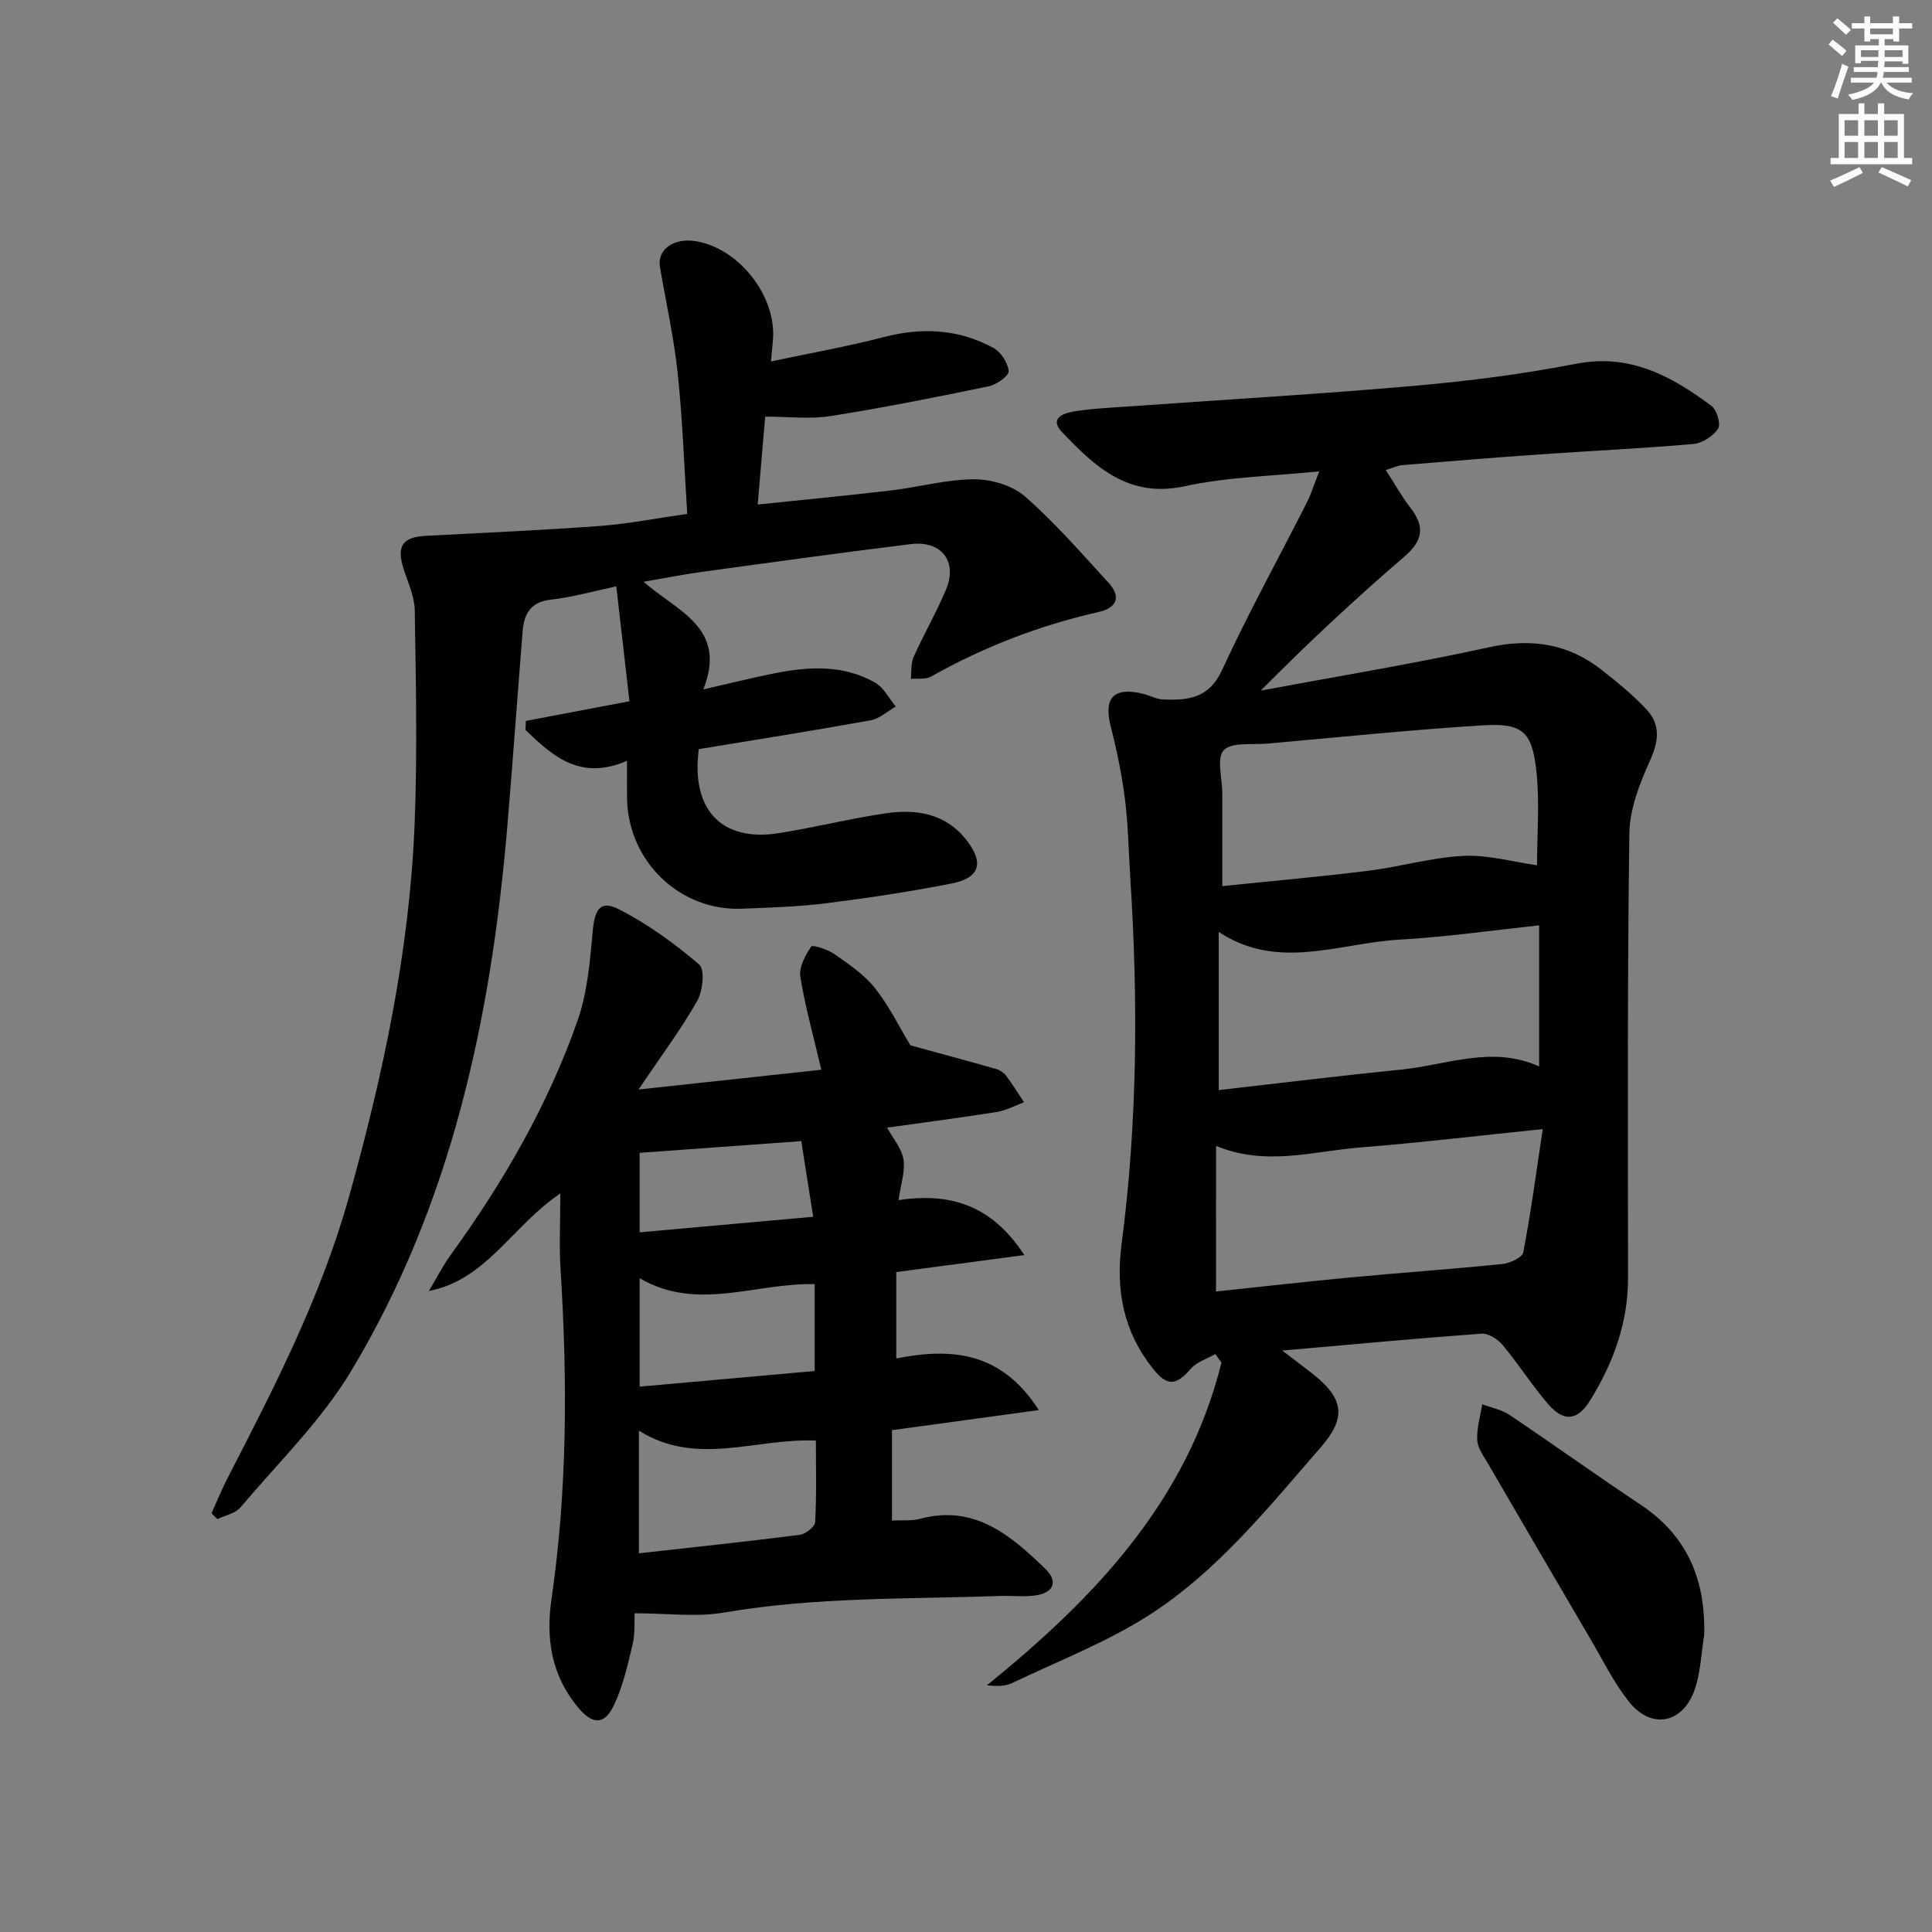 <svg enable-background="new 0 0 400 400" viewBox="0 0 400 400" xmlns="http://www.w3.org/2000/svg"><rect x="0" y="0" width="400" height="400" fill="#808080" stroke="none"/><g fill="#010100"><path d="m251.62 280.34c-1.71.99-3.82 1.62-5.05 3.02-3.07 3.53-4.91 3.73-7.89-.02-6.03-7.59-7.72-16.13-6.47-25.75 3.29-25.16 3.44-50.43 1.81-75.72-.35-5.47-.43-10.98-1.11-16.41-.63-5.05-1.68-10.09-2.94-15.03-1.51-5.93.56-8.24 6.59-6.81 1.44.34 2.84 1.15 4.28 1.2 5.11.21 9.47-.21 12.17-6.08 5.4-11.76 11.69-23.11 17.54-34.67.95-1.87 1.57-3.91 2.58-6.48-9.74 1-18.98 1.14-27.82 3.07-11.65 2.55-18.6-4.02-25.41-11.18-2.88-3.03.6-4.03 2.75-4.35 4.27-.63 8.6-.8 12.92-1.11 19.24-1.37 38.49-2.48 57.7-4.18 11.07-.98 22.15-2.41 33.06-4.53 11.17-2.17 19.75 2.58 28.02 8.73 1.11.83 1.97 3.79 1.36 4.71-1.02 1.54-3.25 3.01-5.09 3.17-10.6.93-21.23 1.42-31.84 2.16-9.45.66-18.9 1.43-28.35 2.21-1.07.09-2.11.6-3.52 1.03 1.83 2.82 3.27 5.44 5.08 7.77 3.03 3.91 2.68 6.8-1.24 10.16-10.17 8.74-19.99 17.9-29.72 27.73 15.75-2.94 31.57-5.53 47.21-8.96 8.81-1.94 16.47-.77 23.46 4.74 3.24 2.56 6.49 5.2 9.28 8.23 2.91 3.16 2.39 6.61.59 10.59-2.13 4.7-4.16 9.95-4.23 14.99-.42 30.66-.3 61.33-.27 91.99.01 9.3-3.04 17.59-7.83 25.35-2.61 4.22-5.45 4.59-8.71.8-3.36-3.9-6.14-8.3-9.44-12.26-1-1.2-2.94-2.43-4.35-2.33-13.23.96-26.44 2.2-41.27 3.5 2.95 2.26 4.84 3.64 6.66 5.11 6.25 5.02 6.47 8.99 1.35 14.88-10.83 12.44-21.25 25.48-35.18 34.53-8.95 5.81-19.15 9.72-28.85 14.36-1.41.67-3.17.61-5.13.43 22.28-18.04 41.45-38.13 48.57-66.81-.41-.6-.84-1.19-1.27-1.78zm1.45-96.88c9.97-1.03 20.17-1.93 30.33-3.19 6.57-.82 13.05-2.76 19.62-3.07 5.08-.24 10.24 1.25 15.2 1.95 0-6.22.59-13.03-.15-19.69-.9-8.09-2.95-9.79-11.13-9.28-14.89.92-29.75 2.46-44.61 3.78-3.11.28-7.34-.36-8.97 1.37-1.53 1.63-.3 5.85-.29 8.93zm-.74 42.23c12.84-1.46 25.31-3 37.81-4.25 9.44-.95 18.79-5.04 28.52-.65 0-9.79 0-19.21 0-29.2-9.85 1.04-19.36 2.42-28.92 2.95-12.45.69-25.11 6.56-37.42-1.6.01 11.02.01 21.43.01 32.75zm-.57 41.7c9.39-.99 18.7-2.06 28.04-2.93 10.43-.98 20.89-1.71 31.31-2.77 1.55-.16 4.06-1.35 4.27-2.42 1.57-8.19 2.67-16.47 4.03-25.5-13.41 1.37-25.55 2.83-37.73 3.79-9.75.76-19.55 3.97-29.91-.31-.01 9.99-.01 19.55-.01 30.14z"/><path d="m108.87 149.26c6.74-1.28 13.49-2.56 21.45-4.07-.88-7.67-1.79-15.6-2.72-23.79-4.56.96-9.01 2.23-13.55 2.75-4.21.48-5.55 2.94-5.84 6.51-1.08 13.41-2.03 26.84-3.16 40.25-3.35 39.79-11.54 78.34-32.37 112.98-6.18 10.28-15.08 18.95-22.91 28.21-1.06 1.25-3.14 1.63-4.75 2.41-.41-.4-.81-.81-1.22-1.21 1.11-2.45 2.12-4.96 3.35-7.35 9.67-18.75 19.3-37.47 25.05-57.97 7.15-25.52 12.64-51.3 13.66-77.82.56-14.59.24-29.23.01-43.84-.05-2.87-1.43-5.74-2.32-8.57-1.48-4.67-.22-6.55 4.58-6.81 12.05-.64 24.11-1.16 36.14-2.05 5.77-.43 11.49-1.57 18.02-2.5-.64-9.8-.97-19.54-1.99-29.21-.78-7.36-2.44-14.63-3.67-21.95-.61-3.61 2.93-6.07 7.52-5.28 8.92 1.54 16.58 11.33 15.89 20.34-.08.99-.18 1.98-.42 4.54 8.08-1.72 15.8-3.07 23.35-5.04 7.94-2.07 15.52-1.66 22.69 2.23 1.56.84 3.03 3.1 3.17 4.82.08.97-2.51 2.81-4.13 3.14-10.89 2.26-21.8 4.43-32.78 6.17-4.19.66-8.56.11-13.49.11-.45 5.28-.96 11.28-1.56 18.2 9.61-1.01 18.61-1.86 27.59-2.92 5.76-.68 11.49-2.29 17.24-2.31 3.55-.01 7.9 1.27 10.51 3.55 6.21 5.44 11.68 11.74 17.28 17.85 2.63 2.86 1.84 5.2-1.99 6.07-12.24 2.77-23.81 7.21-34.75 13.39-1.12.63-2.77.33-4.17.46.17-1.53-.02-3.22.58-4.55 2.11-4.7 4.71-9.19 6.7-13.93 2.44-5.82-.93-10.2-7.29-9.42-14.5 1.79-28.97 3.79-43.44 5.78-3.76.52-7.5 1.26-11.87 2.01 6.68 6.05 17.49 9.36 12.35 22.29 5.54-1.26 10.12-2.41 14.74-3.33 7.13-1.41 14.29-1.82 20.86 1.95 1.78 1.02 2.85 3.25 4.25 4.93-1.73.98-3.36 2.52-5.21 2.85-11.88 2.15-23.81 4.03-35.57 5.97-1.66 12.6 4.78 19.26 16.54 17.4 7.36-1.17 14.62-2.99 21.99-4.09 6.48-.97 12.62-.05 17 5.66 3.52 4.59 2.64 7.69-3.12 8.83-8.61 1.71-17.32 3.01-26.04 4.11-5.76.73-11.61.89-17.42 1.13-12.85.53-23.59-9.79-23.8-22.78-.04-2.27-.01-4.54-.01-7.85-9.68 4.22-15.39-.97-21.02-6.37.03-.62.05-1.25.07-1.88z"/><path d="m215.07 291.94c-10.92 1.5-20.56 2.82-30.4 4.16v18.71c2.07-.11 4.05.12 5.85-.36 11.25-3.01 18.72 3.42 25.89 10.34 2.71 2.62 1.77 4.94-1.93 5.51-2.41.37-4.92.04-7.38.13-19.09.67-38.22.17-57.19 3.43-5.78.99-11.88.15-18.52.15-.09 1.71.13 4.18-.42 6.48-1.03 4.3-2.02 8.73-3.92 12.67-1.93 4-4.38 3.9-7.29.44-5.53-6.57-6.79-14.18-5.59-22.47 3.3-22.66 3.33-45.41 1.89-68.21-.31-4.91-.05-9.85-.05-15.83-10.09 6.82-15.24 17.85-27.21 20.2 1.5-2.5 2.82-5.13 4.52-7.49 10.87-15.01 20.11-30.96 26.25-48.47 2.04-5.83 2.59-12.28 3.14-18.51.41-4.56 1.58-6.54 5.44-4.56 5.96 3.05 11.52 7.08 16.62 11.44 1.2 1.03.74 5.48-.42 7.52-3.35 5.9-7.44 11.37-12.15 18.35 13.31-1.44 25.47-2.75 37.85-4.09-1.65-7.03-3.36-13.08-4.35-19.25-.32-1.98 1.04-4.44 2.25-6.27.26-.4 3.43.6 4.82 1.58 2.99 2.1 6.16 4.23 8.38 7.03 2.95 3.72 5.07 8.1 7.34 11.86 5.6 1.53 11.69 3.17 17.75 4.89.76.22 1.57.75 2.04 1.37 1.33 1.77 2.5 3.67 3.73 5.52-1.87.69-3.69 1.7-5.63 2.01-7.54 1.2-15.12 2.18-22.72 3.25 1.16 2.13 3.01 4.23 3.39 6.56.41 2.49-.57 5.21-1.02 8.44 10.51-1.58 19.22.88 26.04 11.38-9.52 1.27-17.8 2.37-26.51 3.52v17.88c11.26-2.22 21.69-1.53 29.51 10.69zm-82.79 4.27v25.39c11.32-1.27 22.32-2.43 33.3-3.83 1.21-.15 3.14-1.68 3.19-2.66.31-5.58.15-11.18.15-16.85-12.48-.56-24.6 5.47-36.64-2.05zm.15-9.12c12.47-1.12 24.3-2.17 36.24-3.24 0-6.38 0-12.12 0-17.98-12.25-.31-24.32 5.76-36.24-1.23zm0-31.95c12.25-1.1 23.85-2.14 35.93-3.22-.93-5.93-1.71-10.88-2.46-15.66-11.61.84-22.43 1.62-33.47 2.42z"/><path d="m352.84 338.49c-.61 3.75-.74 7.66-1.93 11.2-2.43 7.21-9.05 8.49-13.71 2.56-3.15-4.01-5.44-8.69-8.04-13.12-7.05-12.02-14.08-24.05-21.08-36.1-.9-1.56-2.15-3.22-2.24-4.88-.13-2.45.65-4.94 1.04-7.42 1.9.72 4.02 1.12 5.66 2.22 9.09 6.1 17.98 12.5 27.1 18.56 9.73 6.46 13.49 15.58 13.2 26.98z"/></g><path d="m378.6 9.2.8-1c.9.7 1.9 1.4 2.9 2.3l-.9 1.1c-1.1-.9-2-1.7-2.8-2.4zm.5 10.7c.9-2.1 1.6-4.3 2.3-6.7.4.2.8.4 1.3.6-.7 2.1-1.5 4.2-2.2 6.6zm.4-15.2.9-.9c1 .8 2 1.6 2.8 2.4l-1 1c-1-.9-1.9-1.8-2.7-2.5zm12.5-1.3h1.2v1.4h2.7v1.1h-2.7v2.7h-1.2v-.5h-1.8v1.3h4.9v3.8h-1.2v-.5h-3.7c0 .4-.1.9-.1 1.2h5.1v1h-5.2c0 .5-.1.9-.2 1.2h6v1h-5.2c1.1 1.3 2.9 2 5.5 2.2-.4.4-.7.8-.9 1.3-2.9-.5-4.8-1.6-5.7-3.5h-.1c-.8 1.7-2.7 2.9-5.9 3.6-.2-.4-.6-.8-.9-1.1 2.8-.6 4.6-1.4 5.4-2.5h-4.8v-1h5.3c.1-.3.2-.7.2-1.2h-4.9v-1h5c0-.4 0-.8.1-1.3h-3.6v.5h-1.2v-3.7h4.9v-1.3h-1.8v.5h-1.2v-2.7h-2.6v-1.1h2.6v-1.4h1.2v1.4h4.7v-1.4zm-6.7 8.4h3.6c0-.4 0-.9 0-1.4h-3.6zm1.9-4.7h4.7v-1.2h-4.7zm6.7 3.3h-3.7v1.4h3.7z" fill="#fbfcfa"/><path d="m384.7 21.4h1.3v2.2h2.8v-2.2h1.3v2.2h4.1v9.1h1.7v1.3h-16.9v-1.3h1.7v-9.1h4.1v-2.2zm.3 13.2.7 1.2c-1.8.9-3.8 1.9-6 2.9-.2-.4-.5-.8-.8-1.3 2.4-1 4.4-2 6.1-2.8zm-3.1-6.5h2.8v-3.2h-2.8zm0 4.6h2.8v-3.3h-2.8zm4.1-4.6h2.8v-3.2h-2.8zm0 4.6h2.8v-3.3h-2.8v3.2zm3.6 1.9c2.1.9 4.1 1.8 6.1 2.7l-.7 1.3c-2.2-1.1-4.2-2-6.1-2.9zm3.3-9.7h-2.8v3.2h2.8zm-2.8 7.8h2.8v-3.3h-2.8z" fill="#fbfcfa"/></svg>